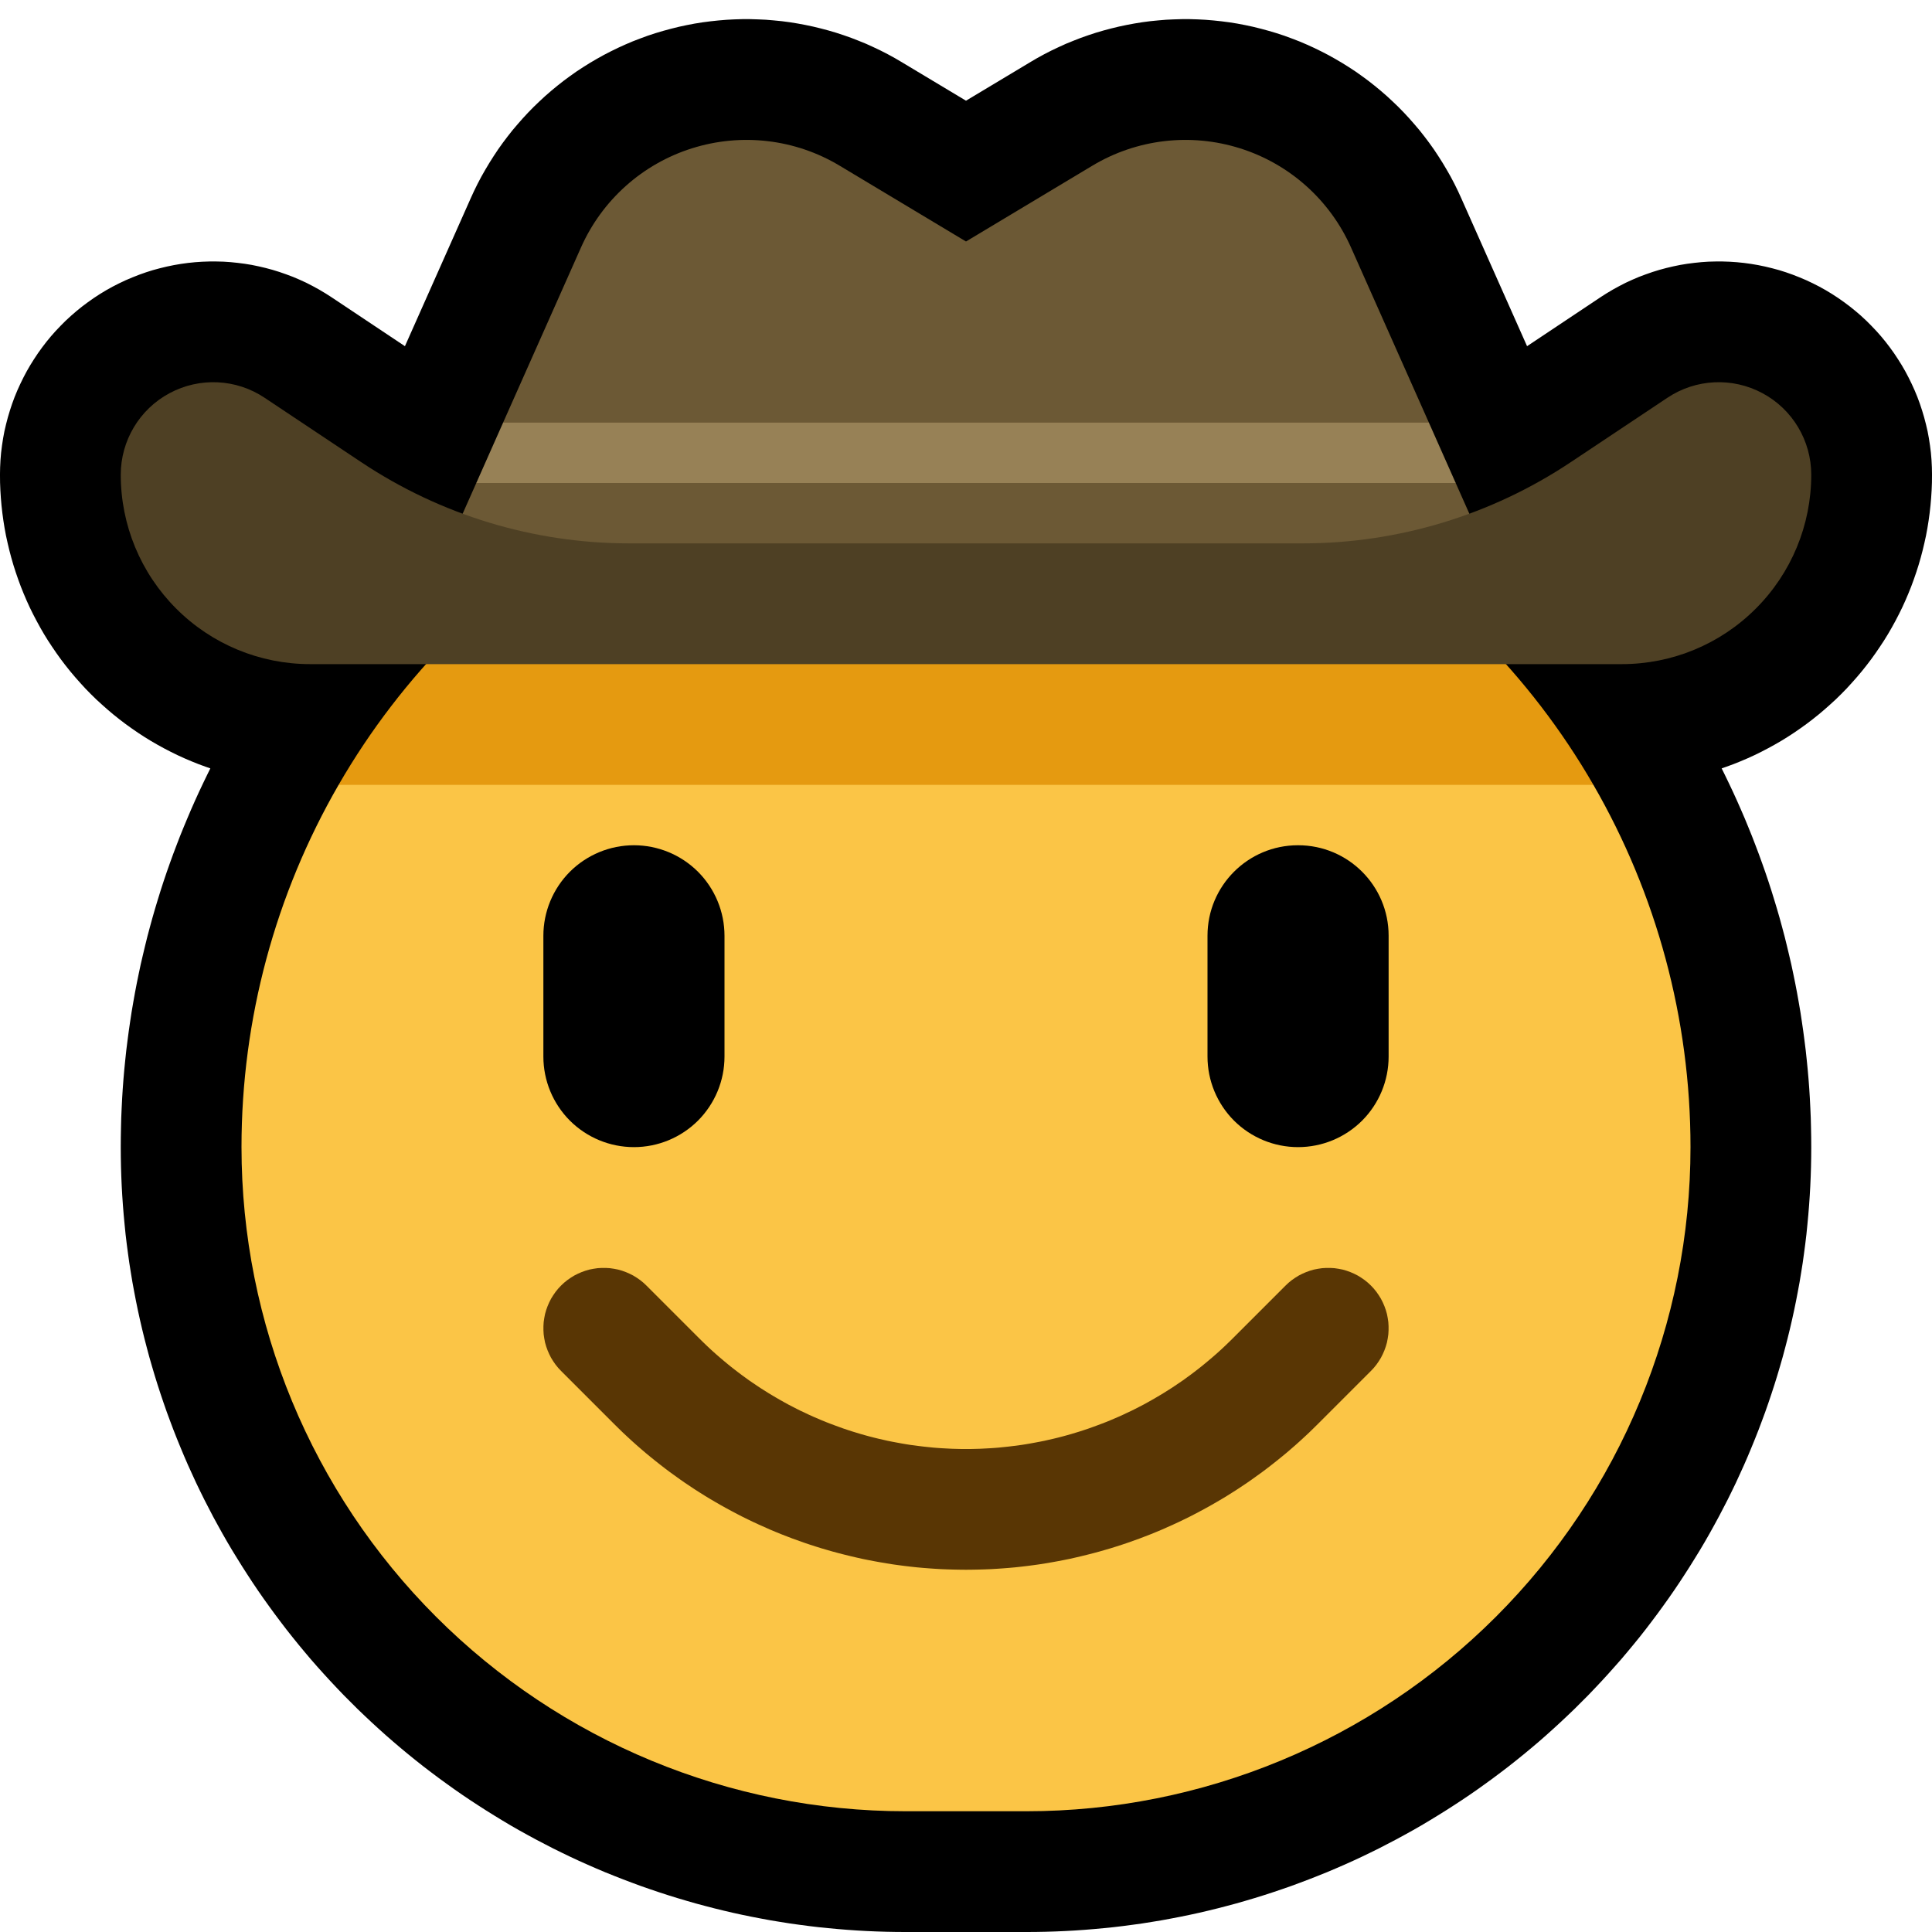 <?xml version="1.0" encoding="UTF-8" standalone="no"?><!DOCTYPE svg PUBLIC "-//W3C//DTD SVG 1.1//EN" "http://www.w3.org/Graphics/SVG/1.1/DTD/svg11.dtd"><svg width="100%" height="100%" viewBox="0 0 32 32" version="1.1" xmlns="http://www.w3.org/2000/svg" xmlns:xlink="http://www.w3.org/1999/xlink" xml:space="preserve" xmlns:serif="http://www.serif.com/" style="fill-rule:evenodd;clip-rule:evenodd;stroke-linejoin:round;stroke-miterlimit:1.414;">
<rect id="cowhand" x="0" y="0" width="32" height="32" style="fill:none;"/><clipPath id="_clip1"><rect x="0" y="0" width="32" height="32"/></clipPath><g clip-path="url(#_clip1)"><g id="outline"><path d="M28.65,4.335l0.118,0.008l0.118,0.012l0.117,0.016l0.117,0.02l0.116,0.024l0.116,0.028l0.115,0.031l0.114,0.036l0.113,0.04l0.112,0.044l0.111,0.047l0.11,0.052l0.108,0.055l0.106,0.059l0.104,0.063l0.101,0.066l0.098,0.069l0.096,0.072l0.093,0.075l0.091,0.078l0.087,0.081l0.084,0.084l0.082,0.086l0.078,0.088l0.075,0.091l0.072,0.094l0.069,0.096l0.065,0.098l0.062,0.099l0.059,0.102l0.055,0.104l0.052,0.106l0.049,0.108l0.045,0.109l0.041,0.111l0.037,0.112l0.034,0.114l0.03,0.115l0.027,0.116l0.022,0.118l0.018,0.118l0.015,0.12l0.01,0.12l0.006,0.121l0.002,0.104l0,0.031l-0.001,0.115l-0.005,0.128l-0.008,0.126l-0.011,0.127l-0.014,0.125l-0.017,0.125l-0.02,0.125l-0.023,0.124l-0.027,0.123l-0.029,0.122l-0.032,0.121l-0.035,0.121l-0.038,0.119l-0.041,0.119l-0.043,0.117l-0.047,0.117l-0.049,0.115l-0.052,0.114l-0.055,0.112l-0.058,0.112l-0.06,0.109l-0.063,0.109l-0.066,0.107l-0.069,0.105l-0.071,0.104l-0.074,0.103l-0.076,0.1l-0.079,0.099l-0.082,0.097l-0.084,0.095l-0.086,0.094l-0.089,0.091l-0.091,0.089l-0.094,0.086l-0.095,0.084l-0.097,0.082l-0.099,0.079l-0.1,0.076l-0.103,0.074l-0.103,0.071l-0.106,0.069l-0.107,0.066l-0.109,0.063l-0.11,0.06l-0.111,0.058l-0.112,0.055l-0.114,0.052l-0.115,0.049l-0.117,0.047l-0.117,0.043l-0.08,0.028l0.053,0.107l0.069,0.143l0.068,0.144l0.066,0.145l0.064,0.145l0.063,0.146l0.06,0.146l0.06,0.148l0.057,0.148l0.056,0.148l0.054,0.149l0.053,0.15l0.051,0.151l0.049,0.151l0.047,0.152l0.046,0.152l0.044,0.152l0.042,0.154l0.041,0.154l0.038,0.154l0.037,0.155l0.036,0.155l0.033,0.156l0.032,0.156l0.03,0.157l0.028,0.157l0.027,0.158l0.024,0.158l0.023,0.158l0.021,0.159l0.02,0.159l0.017,0.159l0.016,0.16l0.014,0.16l0.012,0.16l0.01,0.161l0.008,0.16l0.007,0.162l0.004,0.161l0.003,0.161l0.001,0.156l0,0.012l-0.001,0.156l-0.003,0.161l-0.005,0.161l-0.007,0.161l-0.009,0.16l-0.011,0.16l-0.013,0.16l-0.015,0.16l-0.016,0.159l-0.019,0.159l-0.021,0.159l-0.022,0.158l-0.025,0.157l-0.026,0.158l-0.029,0.157l-0.03,0.156l-0.032,0.156l-0.034,0.155l-0.036,0.155l-0.038,0.155l-0.04,0.154l-0.041,0.153l-0.044,0.153l-0.045,0.152l-0.047,0.151l-0.049,0.151l-0.051,0.151l-0.052,0.149l-0.055,0.149l-0.056,0.149l-0.058,0.147l-0.06,0.147l-0.061,0.146l-0.063,0.145l-0.066,0.145l-0.066,0.144l-0.069,0.143l-0.07,0.142l-0.073,0.141l-0.073,0.14l-0.076,0.14l-0.077,0.139l-0.079,0.138l-0.081,0.137l-0.083,0.135l-0.084,0.135l-0.086,0.134l-0.087,0.133l-0.089,0.132l-0.091,0.131l-0.093,0.13l-0.094,0.129l-0.096,0.128l-0.097,0.127l-0.099,0.126l-0.101,0.124l-0.102,0.123l-0.104,0.123l-0.106,0.12l-0.107,0.12l-0.109,0.119l-0.11,0.117l-0.112,0.117l-0.114,0.114l-0.114,0.114l-0.117,0.112l-0.117,0.11l-0.119,0.109l-0.119,0.107l-0.121,0.106l-0.123,0.104l-0.123,0.102l-0.125,0.101l-0.125,0.099l-0.127,0.097l-0.128,0.096l-0.129,0.094l-0.13,0.093l-0.131,0.091l-0.132,0.089l-0.133,0.087l-0.134,0.086l-0.135,0.084l-0.136,0.083l-0.136,0.081l-0.138,0.079l-0.139,0.077l-0.14,0.076l-0.14,0.073l-0.141,0.073l-0.142,0.07l-0.143,0.069l-0.144,0.067l-0.145,0.065l-0.145,0.063l-0.146,0.062l-0.147,0.059l-0.148,0.058l-0.148,0.056l-0.149,0.055l-0.149,0.052l-0.151,0.051l-0.151,0.049l-0.151,0.047l-0.152,0.045l-0.153,0.044l-0.153,0.041l-0.154,0.04l-0.155,0.038l-0.154,0.036l-0.156,0.034l-0.156,0.032l-0.156,0.03l-0.157,0.029l-0.158,0.026l-0.157,0.025l-0.158,0.022l-0.159,0.021l-0.159,0.019l-0.159,0.016l-0.16,0.015l-0.16,0.013l-0.16,0.011l-0.161,0.009l-0.16,0.007l-0.161,0.005l-0.162,0.003l-0.155,0.001l-2.012,0l-0.155,-0.001l-0.162,-0.003l-0.161,-0.005l-0.16,-0.007l-0.161,-0.009l-0.16,-0.011l-0.16,-0.013l-0.16,-0.015l-0.159,-0.016l-0.159,-0.019l-0.159,-0.021l-0.158,-0.022l-0.157,-0.025l-0.158,-0.026l-0.157,-0.029l-0.156,-0.03l-0.156,-0.032l-0.156,-0.034l-0.154,-0.036l-0.155,-0.038l-0.154,-0.04l-0.153,-0.041l-0.153,-0.044l-0.152,-0.045l-0.151,-0.047l-0.151,-0.049l-0.151,-0.051l-0.149,-0.052l-0.149,-0.055l-0.148,-0.056l-0.148,-0.058l-0.147,-0.059l-0.146,-0.062l-0.145,-0.063l-0.145,-0.065l-0.144,-0.067l-0.143,-0.069l-0.142,-0.07l-0.141,-0.073l-0.14,-0.073l-0.14,-0.076l-0.139,-0.077l-0.138,-0.079l-0.136,-0.081l-0.136,-0.083l-0.135,-0.084l-0.134,-0.086l-0.133,-0.087l-0.132,-0.089l-0.131,-0.091l-0.13,-0.093l-0.129,-0.094l-0.128,-0.096l-0.127,-0.097l-0.125,-0.099l-0.125,-0.101l-0.123,-0.102l-0.122,-0.104l-0.122,-0.106l-0.119,-0.107l-0.119,-0.109l-0.117,-0.11l-0.117,-0.112l-0.114,-0.114l-0.114,-0.114l-0.112,-0.117l-0.11,-0.117l-0.109,-0.119l-0.107,-0.119l-0.106,-0.121l-0.104,-0.123l-0.102,-0.123l-0.101,-0.125l-0.099,-0.125l-0.097,-0.127l-0.096,-0.128l-0.094,-0.129l-0.093,-0.13l-0.091,-0.131l-0.089,-0.132l-0.087,-0.133l-0.086,-0.134l-0.084,-0.135l-0.083,-0.135l-0.081,-0.137l-0.079,-0.138l-0.077,-0.139l-0.076,-0.139l-0.073,-0.141l-0.073,-0.141l-0.07,-0.142l-0.069,-0.143l-0.066,-0.144l-0.066,-0.145l-0.063,-0.145l-0.061,-0.146l-0.06,-0.147l-0.058,-0.147l-0.056,-0.149l-0.055,-0.149l-0.052,-0.149l-0.051,-0.151l-0.049,-0.151l-0.047,-0.151l-0.045,-0.152l-0.044,-0.153l-0.041,-0.153l-0.04,-0.154l-0.038,-0.155l-0.036,-0.155l-0.034,-0.155l-0.032,-0.156l-0.03,-0.156l-0.029,-0.157l-0.026,-0.158l-0.025,-0.157l-0.022,-0.158l-0.021,-0.159l-0.019,-0.159l-0.016,-0.159l-0.015,-0.16l-0.013,-0.16l-0.011,-0.16l-0.009,-0.16l-0.007,-0.161l-0.005,-0.161l-0.003,-0.162l-0.001,-0.155l0,-0.012l0.001,-0.156l0.003,-0.161l0.004,-0.161l0.007,-0.162l0.008,-0.16l0.01,-0.161l0.012,-0.16l0.014,-0.16l0.016,-0.16l0.017,-0.159l0.02,-0.159l0.021,-0.159l0.023,-0.158l0.024,-0.158l0.027,-0.158l0.028,-0.157l0.03,-0.157l0.032,-0.156l0.033,-0.156l0.036,-0.155l0.037,-0.155l0.038,-0.154l0.041,-0.154l0.042,-0.153l0.044,-0.153l0.046,-0.152l0.047,-0.152l0.049,-0.151l0.051,-0.151l0.053,-0.15l0.054,-0.149l0.056,-0.148l0.057,-0.148l0.06,-0.148l0.061,-0.146l0.062,-0.146l0.064,-0.145l0.066,-0.145l0.068,-0.144l0.069,-0.143l0.053,-0.107l-0.08,-0.028l-0.117,-0.043l-0.117,-0.047l-0.115,-0.049l-0.114,-0.052l-0.112,-0.055l-0.112,-0.058l-0.109,-0.06l-0.109,-0.063l-0.107,-0.066l-0.106,-0.069l-0.103,-0.071l-0.103,-0.074l-0.1,-0.076l-0.099,-0.079l-0.097,-0.082l-0.095,-0.084l-0.094,-0.086l-0.091,-0.089l-0.089,-0.091l-0.086,-0.094l-0.084,-0.095l-0.082,-0.097l-0.079,-0.099l-0.076,-0.1l-0.074,-0.103l-0.071,-0.104l-0.069,-0.105l-0.066,-0.107l-0.063,-0.109l-0.06,-0.11l-0.058,-0.111l-0.055,-0.112l-0.052,-0.114l-0.049,-0.115l-0.047,-0.117l-0.043,-0.117l-0.041,-0.119l-0.038,-0.119l-0.035,-0.121l-0.032,-0.121l-0.029,-0.122l-0.027,-0.123l-0.023,-0.124l-0.02,-0.125l-0.017,-0.125l-0.014,-0.125l-0.011,-0.127l-0.008,-0.126l-0.005,-0.128l-0.001,-0.115l0,-0.031l0.002,-0.104l0.006,-0.121l0.01,-0.12l0.015,-0.12l0.018,-0.118l0.022,-0.118l0.027,-0.116l0.03,-0.115l0.034,-0.114l0.037,-0.112l0.041,-0.111l0.045,-0.109l0.049,-0.108l0.052,-0.106l0.055,-0.104l0.059,-0.102l0.062,-0.099l0.065,-0.098l0.069,-0.096l0.072,-0.094l0.075,-0.091l0.078,-0.088l0.082,-0.086l0.084,-0.084l0.088,-0.081l0.09,-0.078l0.093,-0.075l0.096,-0.072l0.098,-0.069l0.101,-0.066l0.104,-0.063l0.106,-0.059l0.108,-0.055l0.11,-0.052l0.111,-0.047l0.112,-0.044l0.113,-0.04l0.114,-0.036l0.115,-0.031l0.116,-0.028l0.116,-0.024l0.117,-0.02l0.117,-0.016l0.118,-0.012l0.118,-0.008l0.117,-0.004l0.118,0l0.118,0.003l0.117,0.008l0.117,0.012l0.117,0.015l0.116,0.019l0.116,0.024l0.115,0.027l0.115,0.031l0.113,0.035l0.112,0.039l0.112,0.042l0.11,0.047l0.109,0.05l0.107,0.055l0.106,0.058l0.104,0.062l0.088,0.056l1.23,0.82l1.094,-2.46l0.05,-0.109l0.059,-0.12l0.062,-0.118l0.066,-0.116l0.068,-0.114l0.071,-0.112l0.073,-0.11l0.077,-0.108l0.079,-0.105l0.082,-0.104l0.085,-0.1l0.087,-0.099l0.089,-0.096l0.092,-0.094l0.095,-0.091l0.096,-0.089l0.099,-0.086l0.102,-0.084l0.103,-0.081l0.106,-0.078l0.107,-0.076l0.11,-0.072l0.112,-0.07l0.114,-0.067l0.115,-0.064l0.118,-0.061l0.119,-0.058l0.121,-0.055l0.122,-0.052l0.125,-0.048l0.125,-0.046l0.128,-0.042l0.128,-0.038l0.129,-0.035l0.129,-0.032l0.13,-0.028l0.131,-0.025l0.131,-0.021l0.131,-0.017l0.131,-0.014l0.132,-0.011l0.132,-0.007l0.131,-0.004l0.132,0l0.131,0.004l0.131,0.006l0.131,0.011l0.131,0.013l0.13,0.017l0.13,0.021l0.129,0.024l0.128,0.027l0.128,0.031l0.128,0.034l0.126,0.037l0.125,0.041l0.125,0.044l0.123,0.048l0.123,0.05l0.121,0.055l0.12,0.057l0.119,0.061l0.117,0.064l0.104,0.061l1.075,0.645l1.075,-0.645l0.104,-0.061l0.117,-0.064l0.119,-0.061l0.12,-0.057l0.121,-0.055l0.123,-0.05l0.123,-0.048l0.125,-0.044l0.125,-0.041l0.126,-0.037l0.128,-0.034l0.128,-0.031l0.128,-0.027l0.129,-0.024l0.13,-0.021l0.13,-0.017l0.131,-0.013l0.131,-0.011l0.131,-0.006l0.131,-0.004l0.132,0l0.131,0.004l0.132,0.007l0.132,0.011l0.131,0.014l0.131,0.017l0.131,0.021l0.131,0.025l0.13,0.028l0.129,0.032l0.129,0.035l0.128,0.038l0.128,0.042l0.125,0.046l0.125,0.048l0.122,0.052l0.121,0.055l0.119,0.058l0.118,0.061l0.115,0.064l0.114,0.067l0.112,0.07l0.11,0.072l0.107,0.076l0.106,0.078l0.103,0.081l0.102,0.084l0.099,0.086l0.096,0.089l0.095,0.091l0.092,0.094l0.089,0.096l0.087,0.099l0.085,0.1l0.082,0.104l0.079,0.105l0.077,0.108l0.073,0.11l0.071,0.112l0.068,0.114l0.066,0.116l0.062,0.118l0.059,0.12l0.05,0.109l1.094,2.46l1.23,-0.82l0.088,-0.056l0.104,-0.062l0.106,-0.058l0.107,-0.055l0.109,-0.05l0.11,-0.047l0.112,-0.042l0.112,-0.039l0.113,-0.035l0.115,-0.031l0.115,-0.027l0.116,-0.024l0.116,-0.019l0.117,-0.015l0.117,-0.012l0.117,-0.008l0.118,-0.003l0.118,0l0.117,0.004Zm-16.3,-0.018l-0.026,0.001l-0.027,0.002l-0.026,0.002l-0.026,0.002l-0.026,0.004l-0.027,0.004l-0.026,0.005l-0.025,0.006l-0.026,0.006l-0.026,0.007l-0.026,0.008l-0.026,0.008l-0.025,0.009l-0.025,0.01l-0.024,0.01l-0.024,0.011l-0.024,0.012l-0.024,0.012l-0.023,0.013l-0.022,0.013l-0.023,0.014l-0.022,0.015l-0.021,0.015l-0.021,0.015l-0.021,0.017l-0.02,0.016l-0.02,0.018l-0.019,0.017l-0.019,0.019l-0.019,0.018l-0.018,0.02l-0.017,0.019l-0.017,0.021l-0.016,0.02l-0.016,0.021l-0.015,0.022l-0.015,0.022l-0.014,0.022l-0.014,0.023l-0.013,0.023l-0.012,0.024l-0.012,0.024l-0.017,0.036l-1.905,4.287l0.597,1.325l-1.667,1.885l-0.075,0.086l-0.074,0.088l-0.073,0.088l-0.072,0.09l-0.07,0.09l-0.07,0.09l-0.069,0.092l-0.067,0.092l-0.066,0.093l-0.066,0.093l-0.064,0.094l-0.063,0.095l-0.062,0.096l-0.061,0.096l-0.059,0.097l-0.059,0.097l-0.057,0.098l-0.057,0.099l-0.055,0.099l-0.054,0.1l-0.053,0.1l-0.051,0.101l-0.051,0.102l-0.049,0.102l-0.049,0.103l-0.047,0.103l-0.045,0.104l-0.045,0.104l-0.044,0.105l-0.042,0.105l-0.041,0.106l-0.04,0.106l-0.039,0.106l-0.037,0.107l-0.037,0.108l-0.035,0.108l-0.033,0.108l-0.033,0.109l-0.032,0.109l-0.03,0.11l-0.029,0.109l-0.027,0.111l-0.027,0.11l-0.025,0.111l-0.024,0.112l-0.023,0.111l-0.021,0.112l-0.02,0.112l-0.019,0.113l-0.018,0.113l-0.016,0.113l-0.015,0.113l-0.014,0.114l-0.012,0.113l-0.012,0.114l-0.01,0.115l-0.008,0.114l-0.007,0.115l-0.006,0.115l-0.005,0.115l-0.003,0.115l-0.002,0.115l-0.001,0.116l0.001,0.112l0.002,0.112l0.003,0.111l0.005,0.111l0.006,0.112l0.008,0.11l0.009,0.111l0.01,0.111l0.012,0.11l0.013,0.11l0.014,0.11l0.016,0.109l0.017,0.109l0.018,0.109l0.02,0.109l0.021,0.108l0.022,0.108l0.023,0.108l0.025,0.107l0.026,0.107l0.028,0.106l0.029,0.106l0.03,0.106l0.031,0.105l0.033,0.105l0.034,0.105l0.035,0.104l0.036,0.104l0.038,0.103l0.039,0.102l0.04,0.102l0.041,0.102l0.043,0.101l0.044,0.101l0.045,0.1l0.046,0.1l0.047,0.099l0.049,0.098l0.05,0.098l0.051,0.097l0.053,0.097l0.053,0.096l0.055,0.095l0.056,0.095l0.057,0.094l0.058,0.093l0.06,0.093l0.06,0.092l0.062,0.092l0.063,0.09l0.064,0.09l0.065,0.089l0.066,0.089l0.068,0.088l0.068,0.087l0.07,0.086l0.071,0.085l0.072,0.085l0.073,0.084l0.074,0.082l0.076,0.083l0.076,0.081l0.077,0.08l0.079,0.08l0.08,0.079l0.08,0.077l0.081,0.076l0.083,0.076l0.083,0.074l0.083,0.073l0.085,0.072l0.085,0.071l0.086,0.07l0.087,0.068l0.088,0.068l0.089,0.066l0.089,0.065l0.09,0.064l0.09,0.063l0.092,0.062l0.092,0.06l0.093,0.06l0.093,0.058l0.094,0.057l0.095,0.056l0.095,0.055l0.096,0.053l0.097,0.053l0.097,0.051l0.098,0.05l0.099,0.049l0.098,0.047l0.1,0.046l0.1,0.045l0.101,0.044l0.101,0.043l0.102,0.041l0.102,0.04l0.102,0.039l0.104,0.038l0.103,0.036l0.104,0.035l0.105,0.034l0.105,0.033l0.105,0.031l0.106,0.03l0.106,0.029l0.106,0.028l0.107,0.026l0.108,0.025l0.107,0.023l0.108,0.022l0.108,0.021l0.109,0.02l0.109,0.018l0.109,0.017l0.109,0.016l0.11,0.014l0.11,0.013l0.11,0.012l0.111,0.01l0.111,0.009l0.11,0.008l0.112,0.006l0.111,0.005l0.112,0.003l0.111,0.002l0.118,0.001l1.988,0l0.118,-0.001l0.111,-0.002l0.112,-0.003l0.111,-0.005l0.112,-0.006l0.11,-0.008l0.111,-0.009l0.111,-0.01l0.11,-0.012l0.11,-0.013l0.11,-0.014l0.109,-0.016l0.109,-0.017l0.109,-0.018l0.109,-0.02l0.108,-0.021l0.108,-0.022l0.107,-0.023l0.108,-0.025l0.107,-0.026l0.106,-0.028l0.106,-0.029l0.106,-0.03l0.105,-0.031l0.105,-0.033l0.105,-0.034l0.104,-0.035l0.103,-0.036l0.104,-0.038l0.102,-0.039l0.102,-0.04l0.102,-0.041l0.101,-0.043l0.101,-0.044l0.1,-0.045l0.1,-0.046l0.098,-0.047l0.099,-0.049l0.098,-0.05l0.097,-0.051l0.097,-0.053l0.096,-0.053l0.095,-0.055l0.095,-0.056l0.094,-0.057l0.093,-0.058l0.093,-0.06l0.092,-0.06l0.092,-0.062l0.09,-0.063l0.09,-0.064l0.089,-0.065l0.089,-0.066l0.088,-0.068l0.087,-0.068l0.086,-0.07l0.085,-0.071l0.085,-0.072l0.084,-0.073l0.082,-0.074l0.083,-0.076l0.081,-0.076l0.08,-0.077l0.08,-0.079l0.079,-0.08l0.077,-0.08l0.076,-0.081l0.076,-0.082l0.074,-0.083l0.073,-0.084l0.072,-0.085l0.071,-0.085l0.07,-0.086l0.068,-0.087l0.068,-0.088l0.066,-0.089l0.065,-0.089l0.064,-0.09l0.063,-0.09l0.062,-0.092l0.06,-0.092l0.06,-0.093l0.058,-0.093l0.057,-0.094l0.056,-0.095l0.055,-0.095l0.053,-0.096l0.053,-0.097l0.051,-0.097l0.05,-0.098l0.049,-0.098l0.047,-0.099l0.046,-0.1l0.045,-0.1l0.044,-0.101l0.043,-0.101l0.041,-0.101l0.04,-0.103l0.039,-0.102l0.038,-0.103l0.036,-0.104l0.036,-0.104l0.033,-0.105l0.033,-0.104l0.031,-0.106l0.03,-0.106l0.029,-0.106l0.028,-0.106l0.026,-0.107l0.025,-0.107l0.023,-0.108l0.022,-0.108l0.021,-0.108l0.02,-0.109l0.018,-0.109l0.017,-0.109l0.016,-0.109l0.014,-0.11l0.013,-0.11l0.012,-0.11l0.01,-0.111l0.009,-0.111l0.008,-0.111l0.006,-0.111l0.005,-0.111l0.003,-0.111l0.002,-0.112l0.001,-0.112l-0.001,-0.116l-0.002,-0.115l-0.003,-0.115l-0.005,-0.115l-0.006,-0.115l-0.007,-0.115l-0.008,-0.114l-0.01,-0.115l-0.012,-0.114l-0.012,-0.113l-0.014,-0.114l-0.015,-0.113l-0.016,-0.113l-0.018,-0.113l-0.019,-0.113l-0.02,-0.112l-0.021,-0.112l-0.023,-0.111l-0.024,-0.112l-0.025,-0.111l-0.027,-0.11l-0.027,-0.111l-0.029,-0.109l-0.03,-0.11l-0.032,-0.109l-0.033,-0.109l-0.033,-0.108l-0.035,-0.108l-0.037,-0.108l-0.037,-0.107l-0.039,-0.106l-0.04,-0.106l-0.041,-0.106l-0.042,-0.105l-0.044,-0.105l-0.045,-0.104l-0.045,-0.104l-0.047,-0.103l-0.049,-0.103l-0.049,-0.102l-0.051,-0.102l-0.051,-0.101l-0.053,-0.1l-0.054,-0.1l-0.055,-0.099l-0.057,-0.099l-0.057,-0.098l-0.059,-0.097l-0.059,-0.097l-0.061,-0.096l-0.062,-0.096l-0.063,-0.095l-0.064,-0.094l-0.066,-0.093l-0.066,-0.093l-0.067,-0.092l-0.069,-0.092l-0.07,-0.09l-0.07,-0.09l-0.072,-0.09l-0.073,-0.088l-0.074,-0.088l-0.075,-0.086l-1.667,-1.885l0.597,-1.325l-1.905,-4.287l-0.017,-0.036l-0.012,-0.024l-0.012,-0.024l-0.013,-0.023l-0.014,-0.023l-0.014,-0.022l-0.015,-0.022l-0.015,-0.022l-0.016,-0.021l-0.016,-0.02l-0.017,-0.021l-0.017,-0.019l-0.018,-0.02l-0.019,-0.018l-0.019,-0.019l-0.019,-0.017l-0.02,-0.018l-0.02,-0.016l-0.021,-0.017l-0.021,-0.015l-0.021,-0.015l-0.022,-0.015l-0.023,-0.014l-0.022,-0.013l-0.023,-0.013l-0.024,-0.012l-0.024,-0.012l-0.024,-0.011l-0.024,-0.01l-0.025,-0.01l-0.025,-0.009l-0.026,-0.008l-0.026,-0.008l-0.026,-0.007l-0.026,-0.006l-0.025,-0.006l-0.026,-0.005l-0.027,-0.004l-0.026,-0.004l-0.026,-0.002l-0.026,-0.002l-0.027,-0.002l-0.026,-0.001l-0.026,0l-0.027,0.001l-0.026,0.001l-0.026,0.002l-0.026,0.003l-0.026,0.004l-0.026,0.004l-0.026,0.004l-0.026,0.006l-0.025,0.006l-0.026,0.007l-0.025,0.007l-0.025,0.008l-0.025,0.009l-0.025,0.01l-0.024,0.01l-0.024,0.011l-0.024,0.011l-0.024,0.012l-0.023,0.013l-0.035,0.021l-3.11,1.865l-3.11,-1.865l-0.035,-0.021l-0.023,-0.013l-0.024,-0.012l-0.024,-0.011l-0.024,-0.011l-0.024,-0.01l-0.025,-0.01l-0.025,-0.009l-0.025,-0.008l-0.025,-0.007l-0.026,-0.007l-0.025,-0.006l-0.026,-0.006l-0.026,-0.004l-0.026,-0.004l-0.026,-0.004l-0.026,-0.003l-0.026,-0.002l-0.026,-0.001l-0.027,-0.001l-0.026,0Z"/></g><g id="emoji"><g><path d="M26.392,13c1.045,1.809 1.608,3.875 1.608,6c0,0 0,0 0,0c0,2.917 -1.159,5.715 -3.222,7.778c-2.063,2.063 -4.861,3.222 -7.778,3.222c-0.665,0 -1.335,0 -2,0c-2.917,0 -5.715,-1.159 -7.778,-3.222c-2.063,-2.063 -3.222,-4.861 -3.222,-7.778c0,0 0,0 0,0c0,-2.125 0.563,-4.191 1.608,-6l1.392,-1l18,0l1.392,1Z" style="fill:#fbc546;"/><path d="M5.608,13c0.52,-0.901 1.159,-1.737 1.907,-2.485c2.25,-2.251 5.302,-3.515 8.485,-3.515c0,0 0,0 0,0c3.183,0 6.235,1.264 8.485,3.515c0.748,0.748 1.387,1.584 1.907,2.485l-20.784,0Z" style="fill:#e59a10;"/></g><path d="M10.102,21.005l0.068,0.01l0.067,0.013l0.066,0.019l0.064,0.023l0.062,0.027l0.061,0.031l0.058,0.036l0.056,0.039l0.053,0.043l0.05,0.047l0.877,0.877l0.057,0.056l0.056,0.054l0.056,0.053l0.057,0.052l0.058,0.052l0.058,0.05l0.059,0.05l0.059,0.049l0.06,0.049l0.06,0.047l0.061,0.047l0.061,0.046l0.062,0.045l0.062,0.045l0.063,0.043l0.064,0.043l0.063,0.042l0.065,0.041l0.065,0.041l0.065,0.039l0.066,0.039l0.066,0.038l0.066,0.037l0.067,0.037l0.068,0.035l0.068,0.035l0.068,0.034l0.069,0.032l0.069,0.033l0.069,0.031l0.07,0.03l0.07,0.03l0.071,0.029l0.07,0.027l0.072,0.027l0.071,0.026l0.072,0.026l0.072,0.024l0.073,0.024l0.072,0.022l0.073,0.022l0.074,0.021l0.073,0.02l0.074,0.019l0.074,0.018l0.075,0.017l0.074,0.017l0.075,0.015l0.075,0.014l0.076,0.014l0.075,0.013l0.076,0.012l0.076,0.01l0.076,0.01l0.076,0.009l0.077,0.008l0.076,0.008l0.077,0.006l0.077,0.005l0.077,0.004l0.077,0.004l0.078,0.002l0.077,0.002l0.078,0l0.078,0l0.077,-0.002l0.078,-0.002l0.077,-0.004l0.077,-0.004l0.077,-0.005l0.077,-0.006l0.076,-0.008l0.077,-0.008l0.076,-0.009l0.076,-0.01l0.076,-0.01l0.076,-0.012l0.075,-0.013l0.076,-0.014l0.075,-0.014l0.075,-0.015l0.074,-0.017l0.075,-0.017l0.074,-0.018l0.074,-0.019l0.073,-0.02l0.074,-0.021l0.073,-0.022l0.072,-0.022l0.073,-0.024l0.072,-0.024l0.072,-0.026l0.071,-0.026l0.072,-0.027l0.07,-0.027l0.071,-0.029l0.07,-0.03l0.07,-0.03l0.069,-0.031l0.069,-0.033l0.069,-0.032l0.068,-0.034l0.068,-0.035l0.068,-0.035l0.067,-0.037l0.066,-0.037l0.066,-0.038l0.066,-0.039l0.065,-0.039l0.065,-0.041l0.065,-0.041l0.063,-0.042l0.064,-0.043l0.063,-0.043l0.062,-0.045l0.062,-0.045l0.061,-0.046l0.061,-0.047l0.06,-0.047l0.06,-0.049l0.059,-0.049l0.059,-0.05l0.058,-0.05l0.058,-0.052l0.057,-0.052l0.056,-0.053l0.056,-0.054l0.057,-0.056l0.877,-0.877l0.05,-0.047l0.053,-0.043l0.056,-0.039l0.058,-0.036l0.061,-0.031l0.062,-0.027l0.064,-0.023l0.066,-0.019l0.067,-0.013l0.068,-0.01l0.068,-0.004l0.068,0l0.068,0.004l0.068,0.01l0.067,0.013l0.066,0.019l0.064,0.023l0.062,0.027l0.061,0.031l0.058,0.036l0.056,0.039l0.053,0.043l0.05,0.047l0.047,0.05l0.043,0.053l0.039,0.056l0.036,0.058l0.031,0.061l0.027,0.062l0.023,0.064l0.019,0.066l0.013,0.067l0.01,0.068l0.004,0.068l0,0.068l-0.004,0.068l-0.01,0.068l-0.013,0.067l-0.019,0.066l-0.023,0.064l-0.027,0.062l-0.031,0.061l-0.036,0.058l-0.039,0.056l-0.043,0.053l-0.047,0.05l-0.881,0.881l-0.071,0.07l-0.073,0.071l-0.075,0.07l-0.075,0.069l-0.076,0.068l-0.077,0.067l-0.077,0.066l-0.078,0.064l-0.079,0.064l-0.08,0.063l-0.08,0.062l-0.081,0.061l-0.082,0.059l-0.082,0.059l-0.083,0.058l-0.084,0.056l-0.084,0.056l-0.085,0.054l-0.086,0.054l-0.086,0.052l-0.087,0.051l-0.087,0.05l-0.088,0.049l-0.089,0.048l-0.089,0.047l-0.089,0.046l-0.09,0.044l-0.091,0.044l-0.091,0.042l-0.092,0.041l-0.092,0.041l-0.093,0.039l-0.093,0.038l-0.093,0.036l-0.094,0.036l-0.095,0.034l-0.095,0.034l-0.095,0.032l-0.096,0.031l-0.096,0.03l-0.096,0.028l-0.097,0.028l-0.097,0.026l-0.098,0.025l-0.098,0.024l-0.098,0.023l-0.098,0.022l-0.099,0.02l-0.099,0.019l-0.1,0.018l-0.1,0.017l-0.1,0.016l-0.1,0.014l-0.1,0.013l-0.101,0.012l-0.101,0.011l-0.101,0.009l-0.102,0.008l-0.101,0.007l-0.102,0.006l-0.102,0.004l-0.102,0.003l-0.102,0.002l-0.1,0.001l-0.006,0l-0.1,-0.001l-0.102,-0.002l-0.102,-0.003l-0.102,-0.004l-0.102,-0.006l-0.101,-0.007l-0.102,-0.008l-0.101,-0.009l-0.101,-0.011l-0.101,-0.012l-0.1,-0.013l-0.1,-0.014l-0.1,-0.016l-0.1,-0.017l-0.1,-0.018l-0.099,-0.019l-0.099,-0.02l-0.098,-0.022l-0.098,-0.023l-0.098,-0.024l-0.098,-0.025l-0.097,-0.026l-0.097,-0.028l-0.096,-0.028l-0.096,-0.03l-0.096,-0.031l-0.095,-0.032l-0.095,-0.034l-0.095,-0.034l-0.094,-0.036l-0.093,-0.036l-0.093,-0.038l-0.093,-0.039l-0.092,-0.041l-0.092,-0.041l-0.091,-0.042l-0.091,-0.044l-0.09,-0.044l-0.089,-0.046l-0.089,-0.047l-0.089,-0.048l-0.088,-0.049l-0.087,-0.05l-0.087,-0.051l-0.086,-0.052l-0.086,-0.054l-0.085,-0.054l-0.084,-0.056l-0.084,-0.056l-0.083,-0.058l-0.082,-0.059l-0.082,-0.059l-0.081,-0.061l-0.08,-0.062l-0.08,-0.063l-0.079,-0.064l-0.078,-0.064l-0.077,-0.066l-0.077,-0.067l-0.076,-0.068l-0.075,-0.069l-0.075,-0.07l-0.073,-0.071l-0.071,-0.07l-0.881,-0.881l-0.047,-0.05l-0.043,-0.053l-0.039,-0.056l-0.036,-0.058l-0.031,-0.061l-0.027,-0.062l-0.023,-0.064l-0.019,-0.066l-0.013,-0.067l-0.01,-0.068l-0.004,-0.068l0,-0.068l0.004,-0.068l0.01,-0.068l0.013,-0.067l0.019,-0.066l0.023,-0.064l0.027,-0.062l0.031,-0.061l0.036,-0.058l0.039,-0.056l0.043,-0.053l0.047,-0.05l0.05,-0.047l0.053,-0.043l0.056,-0.039l0.058,-0.036l0.061,-0.031l0.062,-0.027l0.064,-0.023l0.066,-0.019l0.067,-0.013l0.068,-0.01l0.068,-0.004l0.068,0l0.068,0.004Z" style="fill:#593604;"/><g><path d="M12,15.5c0,-0.398 -0.158,-0.779 -0.439,-1.061c-0.282,-0.281 -0.663,-0.439 -1.061,-0.439c-0.398,0 -0.779,0.158 -1.061,0.439c-0.281,0.282 -0.439,0.663 -0.439,1.061c0,0.633 0,1.367 0,2c0,0.398 0.158,0.779 0.439,1.061c0.282,0.281 0.663,0.439 1.061,0.439c0.398,0 0.779,-0.158 1.061,-0.439c0.281,-0.282 0.439,-0.663 0.439,-1.061c0,-0.633 0,-1.367 0,-2Z"/><path d="M23,15.498c0,-0.827 -0.671,-1.498 -1.498,-1.498c-0.001,0 -0.003,0 -0.004,0c-0.827,0 -1.498,0.671 -1.498,1.498c0,0.633 0,1.369 0,2.002c0,0.398 0.158,0.779 0.439,1.061c0.282,0.281 0.663,0.439 1.061,0.439c0.398,0 0.779,-0.158 1.061,-0.439c0.281,-0.282 0.439,-0.663 0.439,-1.061c0,-0.633 0,-1.369 0,-2.002Z"/></g><g><g><path d="M7.889,8l1.111,-0.643l14,0l1.111,0.643l0.889,2l-18,0l0.889,-2Zm0.444,-1l1.29,-2.901c0.349,-0.786 1.018,-1.384 1.837,-1.642c0.82,-0.259 1.711,-0.155 2.448,0.288c1.1,0.66 2.092,1.255 2.092,1.255c0,0 0.992,-0.595 2.092,-1.255c0.737,-0.443 1.628,-0.547 2.448,-0.288c0.819,0.258 1.488,0.856 1.837,1.642l1.29,2.901l-0.667,0.643l-14,0l-0.667,-0.643Z" style="fill:#6c5935;"/><path d="M24.111,8l-16.222,0l0.444,-1l15.334,0l0.444,1Z" style="fill:#978156;"/></g><path d="M5.985,7.656c1.314,0.876 2.858,1.344 4.437,1.344c3.017,0 8.139,0 11.156,0c1.579,0 3.123,-0.468 4.437,-1.344c0.515,-0.342 1.072,-0.714 1.603,-1.068c0.47,-0.314 1.075,-0.343 1.573,-0.076c0.498,0.266 0.809,0.786 0.809,1.351c0,0 0,0.001 0,0.001c0,0.832 -0.33,1.629 -0.919,2.217c-0.588,0.589 -1.385,0.919 -2.217,0.919c-5.388,0 -16.34,0 -21.728,0c-0.832,0 -1.629,-0.33 -2.217,-0.919c-0.589,-0.588 -0.919,-1.385 -0.919,-2.217c0,0 0,-0.001 0,-0.001c0,-0.565 0.311,-1.085 0.809,-1.351c0.498,-0.267 1.103,-0.238 1.573,0.076c0.531,0.354 1.088,0.726 1.603,1.068Z" style="fill:#4e4024;"/></g></g></g></svg>